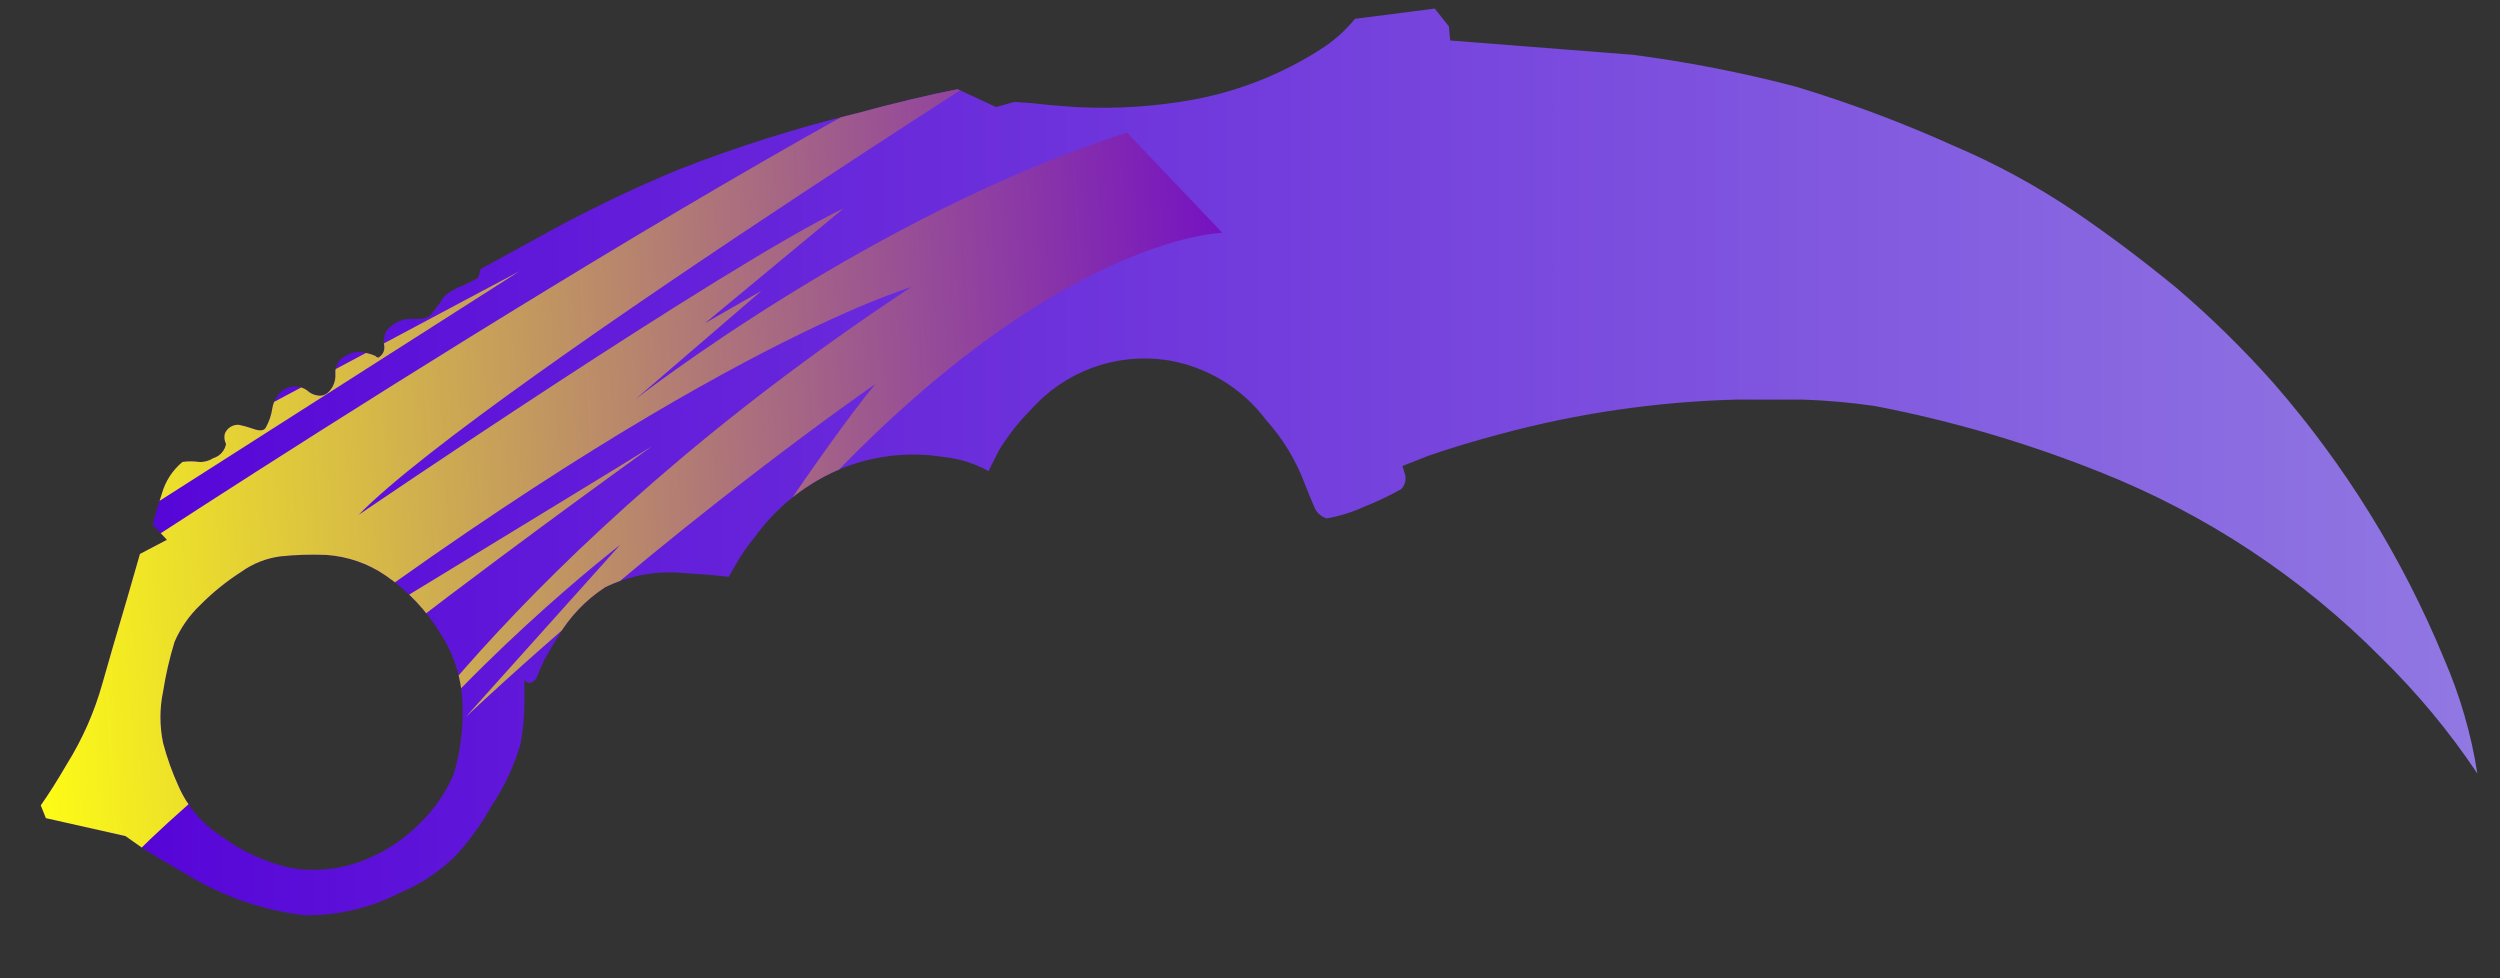 <?xml version="1.0" encoding="utf-8"?>
<!-- Generator: Adobe Illustrator 16.0.0, SVG Export Plug-In . SVG Version: 6.00 Build 0)  -->
<!DOCTYPE svg PUBLIC "-//W3C//DTD SVG 1.1//EN" "http://www.w3.org/Graphics/SVG/1.1/DTD/svg11.dtd">
<svg version="1.1" id="tc" xmlns="http://www.w3.org/2000/svg" xmlns:xlink="http://www.w3.org/1999/xlink" x="0px" y="0px"
	 width="92px" height="36px" viewBox="0 0 92 36" enable-background="new 0 0 92 36" xml:space="preserve">
<rect x="0" y="0" width="92" height="36" fill="#333333" stroke="none"/>
<linearGradient id="shape1_1_" gradientUnits="userSpaceOnUse" x1="1.54" y1="823.81" x2="91.208" y2="823.81" gradientTransform="matrix(1 0 0 1 -0.04 -806.811)">
	<stop  offset="0" style="stop-color:#5400D7"/>
	<stop  offset="1" style="stop-color:#9178E2"/>
</linearGradient>
<path id="shape1" fill="url(#shape1_1_)" d="M10.686,31.939c-0.924-0.211-1.795-0.609-2.557-1.176
	C7.44,30.32,6.898,29.682,6.57,28.932C6.334,28.416,6.144,27.881,6,27.334c-0.128-0.619-0.128-1.258,0-1.877
	c0.097-0.619,0.239-1.232,0.422-1.834c0.221-0.512,0.543-0.975,0.949-1.361c0.458-0.463,0.966-0.873,1.514-1.223
	c0.42-0.301,0.908-0.494,1.421-0.563c0.564-0.061,1.133-0.078,1.701-0.055c0.779,0.053,1.53,0.311,2.175,0.752
	c0.827,0.564,1.521,1.303,2.037,2.158c0.525,0.813,0.805,1.758,0.803,2.729c0.021,0.824-0.091,1.65-0.33,2.443
	c-0.309,0.709-0.759,1.35-1.324,1.875c-0.594,0.584-1.305,1.033-2.085,1.318c-0.559,0.209-1.147,0.313-1.74,0.313
	C11.256,32.014,10.97,31.988,10.686,31.939 M52.799,0.316l-2.936,0.376c-0.36,0.443-0.793,0.826-1.278,1.131
	c-1.399,0.895-2.957,1.515-4.588,1.829c-1.452,0.269-2.93,0.366-4.406,0.288c-0.535-0.038-1.07-0.08-1.607-0.142L37.32,3.751
	L36.66,3.94l-1.42-0.657c-1.101,0.215-2.35,0.517-3.738,0.892c-2.219,0.541-4.398,1.23-6.525,2.062
	c-1.733,0.718-3.424,1.533-5.064,2.443L17.688,9.9l-0.094,0.331c-0.189,0.093-0.376,0.188-0.57,0.281
	c-0.241,0.085-0.464,0.214-0.659,0.378c-0.071,0.087-0.135,0.18-0.188,0.279c-0.122,0.157-0.236,0.298-0.331,0.422
	c-0.107,0.088-0.241,0.139-0.379,0.142h-0.33c-0.348-0.003-0.679,0.153-0.899,0.423c-0.105,0.168-0.14,0.37-0.098,0.563
	c0.026,0.166-0.047,0.332-0.188,0.423c-0.03,0.032-0.08,0.015-0.142-0.047c-0.091-0.042-0.187-0.073-0.285-0.094
	c-0.269-0.092-0.564-0.058-0.805,0.094c-0.249,0.122-0.399,0.383-0.378,0.659c0.02,0.265-0.084,0.525-0.284,0.702
	c-0.104,0.088-0.245,0.125-0.379,0.096c-0.143-0.021-0.275-0.088-0.38-0.188c-0.269-0.19-0.629-0.19-0.897,0
	c-0.202,0.166-0.337,0.4-0.379,0.658c-0.035,0.248-0.116,0.488-0.238,0.706c-0.063,0.126-0.219,0.143-0.471,0.051
	c-0.171-0.061-0.344-0.109-0.521-0.146c-0.229-0.017-0.439,0.119-0.521,0.332c-0.029,0.126-0.012,0.259,0.047,0.374
	c-0.047,0.248-0.229,0.449-0.471,0.521C7.694,16.96,7.51,17.01,7.327,17c-0.203-0.03-0.41-0.03-0.613,0
	c-0.367,0.304-0.631,0.715-0.76,1.174c-0.125,0.376-0.239,0.75-0.333,1.131l0.521,0.56l-0.992,0.52l-0.474,1.648
	c-0.38,1.28-0.682,2.317-0.902,3.1c-0.295,1.06-0.74,2.07-1.323,3.002C2.105,28.73,1.788,29.23,1.5,29.637l0.188,0.471l2.931,0.66
	l0.663,0.469c0.565,0.346,1.12,0.674,1.655,0.984c1.3,0.781,2.752,1.281,4.259,1.461c0.036,0,0.072,0,0.107,0h0.03
	c1.154-0.002,2.293-0.273,3.324-0.799c0.752-0.311,1.442-0.754,2.034-1.314c0.536-0.564,0.998-1.193,1.376-1.877
	c0.479-0.707,0.844-1.482,1.087-2.305c0.099-0.525,0.147-1.059,0.143-1.596v-0.752l0.142,0.094c0.149,0,0.282-0.096,0.33-0.236
	c0.027-0.096,0.111-0.279,0.236-0.563c0.189-0.346,0.362-0.643,0.521-0.893c0.432-0.74,1.031-1.369,1.75-1.834
	c0.882-0.428,1.863-0.607,2.84-0.521c0.631,0.037,1.196,0.08,1.701,0.141l0.24-0.416c0.202-0.367,0.441-0.713,0.71-1.035
	c0.74-1.03,1.732-1.855,2.882-2.396c1.271-0.59,2.689-0.785,4.072-0.563c0.582,0.058,1.146,0.235,1.656,0.521l0.379-0.755
	c0.333-0.547,0.729-1.053,1.181-1.506c1.243-1.406,3.11-2.094,4.968-1.83c1.473,0.225,2.797,1.02,3.689,2.214
	c0.618,0.685,1.1,1.481,1.422,2.347c0.188,0.469,0.297,0.738,0.332,0.797c0.065,0.229,0.245,0.404,0.473,0.473
	c0.475-0.082,0.936-0.227,1.371-0.426c0.472-0.187,0.931-0.405,1.373-0.652c0.133-0.139,0.188-0.335,0.145-0.521l-0.1-0.33
	l0.951-0.375c0.818-0.283,1.701-0.549,2.646-0.799c2.843-0.769,5.768-1.194,8.709-1.27h2.414c0.889,0.03,1.771,0.108,2.648,0.234
	c2.851,0.546,5.639,1.365,8.33,2.444c3.869,1.537,7.381,3.856,10.313,6.813c1.328,1.298,2.517,2.729,3.546,4.272
	c-0.227-1.457-0.641-2.879-1.229-4.231c-1.519-3.687-3.629-7.102-6.244-10.106c-1.127-1.274-2.344-2.468-3.641-3.57
	c-1.263-1.032-2.494-1.955-3.695-2.77c-1.416-0.955-2.92-1.771-4.491-2.438c-1.875-0.845-3.806-1.566-5.771-2.162
	c-1.979-0.519-3.984-0.911-6.013-1.175L53.367,1.49L53.32,0.975L52.799,0.316z"/>
<g>
	<defs>
		<path id="SVGID_1_" d="M10.686,31.939c-0.924-0.211-1.795-0.609-2.557-1.176C7.44,30.32,6.898,29.682,6.57,28.932
			C6.334,28.416,6.144,27.881,6,27.334c-0.128-0.619-0.128-1.258,0-1.877c0.097-0.619,0.239-1.232,0.422-1.834
			c0.221-0.512,0.543-0.975,0.949-1.361c0.458-0.463,0.966-0.873,1.514-1.223c0.42-0.301,0.908-0.494,1.421-0.563
			c0.564-0.061,1.133-0.078,1.701-0.055c0.779,0.053,1.53,0.311,2.175,0.752c0.827,0.564,1.521,1.303,2.037,2.158
			c0.525,0.813,0.805,1.758,0.803,2.729c0.021,0.824-0.091,1.65-0.33,2.443c-0.309,0.709-0.759,1.35-1.324,1.875
			c-0.594,0.584-1.305,1.033-2.085,1.318c-0.559,0.209-1.147,0.313-1.74,0.313C11.256,32.014,10.97,31.988,10.686,31.939
			 M52.799,0.316l-2.936,0.376c-0.36,0.443-0.793,0.826-1.278,1.131c-1.399,0.895-2.957,1.515-4.588,1.829
			c-1.452,0.269-2.93,0.366-4.406,0.288c-0.535-0.038-1.07-0.08-1.607-0.142L37.32,3.751L36.66,3.94l-1.42-0.657
			c-1.101,0.215-2.35,0.517-3.738,0.892c-2.219,0.541-4.398,1.23-6.525,2.062c-1.733,0.718-3.424,1.533-5.064,2.443L17.688,9.9
			l-0.094,0.331c-0.189,0.093-0.376,0.188-0.57,0.281c-0.241,0.085-0.464,0.214-0.659,0.378c-0.071,0.087-0.135,0.18-0.188,0.279
			c-0.122,0.157-0.236,0.298-0.331,0.422c-0.107,0.088-0.241,0.139-0.379,0.142h-0.33c-0.348-0.003-0.679,0.153-0.899,0.423
			c-0.105,0.168-0.14,0.37-0.098,0.563c0.026,0.166-0.047,0.332-0.188,0.423c-0.03,0.032-0.08,0.015-0.142-0.047
			c-0.091-0.042-0.187-0.073-0.285-0.094c-0.269-0.092-0.564-0.058-0.805,0.094c-0.249,0.122-0.399,0.383-0.378,0.659
			c0.02,0.265-0.084,0.525-0.284,0.702c-0.104,0.088-0.245,0.125-0.379,0.096c-0.143-0.021-0.275-0.088-0.38-0.188
			c-0.269-0.19-0.629-0.19-0.897,0c-0.202,0.166-0.337,0.4-0.379,0.658c-0.035,0.248-0.116,0.488-0.238,0.706
			c-0.063,0.126-0.219,0.143-0.471,0.051c-0.171-0.061-0.344-0.109-0.521-0.146c-0.229-0.017-0.439,0.119-0.521,0.332
			c-0.029,0.126-0.012,0.259,0.047,0.374c-0.047,0.248-0.229,0.449-0.471,0.521C7.694,16.96,7.51,17.01,7.327,17
			c-0.203-0.03-0.41-0.03-0.613,0c-0.367,0.304-0.631,0.715-0.76,1.174c-0.125,0.376-0.239,0.75-0.333,1.131l0.521,0.56l-0.992,0.52
			l-0.474,1.648c-0.38,1.28-0.682,2.317-0.902,3.1c-0.295,1.06-0.74,2.07-1.323,3.002C2.105,28.73,1.788,29.23,1.5,29.637
			l0.188,0.471l2.931,0.66l0.663,0.469c0.565,0.346,1.12,0.674,1.655,0.984c1.3,0.781,2.752,1.281,4.259,1.461
			c0.036,0,0.072,0,0.107,0h0.03c1.154-0.002,2.293-0.273,3.324-0.799c0.752-0.311,1.442-0.754,2.034-1.314
			c0.536-0.564,0.998-1.193,1.376-1.877c0.479-0.707,0.844-1.482,1.087-2.305c0.099-0.525,0.147-1.059,0.143-1.596v-0.752
			l0.142,0.094c0.149,0,0.282-0.096,0.33-0.236c0.027-0.096,0.111-0.279,0.236-0.563c0.189-0.346,0.362-0.643,0.521-0.893
			c0.432-0.74,1.031-1.369,1.75-1.834c0.882-0.428,1.863-0.607,2.84-0.521c0.631,0.037,1.196,0.08,1.701,0.141l0.24-0.416
			c0.202-0.367,0.441-0.713,0.71-1.035c0.74-1.03,1.732-1.855,2.882-2.396c1.271-0.59,2.689-0.785,4.072-0.563
			c0.582,0.058,1.146,0.235,1.656,0.521l0.379-0.755c0.333-0.547,0.729-1.053,1.181-1.506c1.243-1.406,3.11-2.094,4.968-1.83
			c1.473,0.225,2.797,1.02,3.689,2.214c0.618,0.685,1.1,1.481,1.422,2.347c0.188,0.469,0.297,0.738,0.332,0.797
			c0.065,0.229,0.245,0.404,0.473,0.473c0.475-0.082,0.936-0.227,1.371-0.426c0.472-0.187,0.931-0.405,1.373-0.652
			c0.133-0.139,0.188-0.335,0.145-0.521l-0.1-0.33l0.951-0.375c0.818-0.283,1.701-0.549,2.646-0.799
			c2.843-0.769,5.768-1.194,8.709-1.27h2.414c0.889,0.03,1.771,0.108,2.648,0.234c2.851,0.546,5.639,1.365,8.33,2.444
			c3.869,1.537,7.381,3.856,10.313,6.813c1.328,1.298,2.517,2.729,3.546,4.272c-0.227-1.457-0.641-2.879-1.229-4.231
			c-1.519-3.687-3.629-7.102-6.244-10.106c-1.127-1.274-2.344-2.468-3.641-3.57c-1.263-1.032-2.494-1.955-3.695-2.77
			c-1.416-0.955-2.92-1.771-4.491-2.438c-1.875-0.845-3.806-1.566-5.771-2.162c-1.979-0.519-3.984-0.911-6.013-1.175L53.367,1.49
			L53.32,0.975L52.799,0.316z"/>
	</defs>
	<clipPath id="SVGID_2_">
		<use xlink:href="#SVGID_1_"  overflow="visible"/>
	</clipPath>
	
		<linearGradient id="SVGID_3_" gradientUnits="userSpaceOnUse" x1="-1515.371" y1="-320.212" x2="-1469.839" y2="-320.212" gradientTransform="matrix(0.998 -0.062 0.062 0.998 1532.289 242.551)">
		<stop  offset="0" style="stop-color:#FFFF13"/>
		<stop  offset="1" style="stop-color:#7411C3"/>
	</linearGradient>
	<path clip-path="url(#SVGID_2_)" fill="url(#SVGID_3_)" d="M7.781,16.018l11.341-6.042l-14.824,9.46l0.544,0.889
		c0,0,28.675-18.855,37.51-21.47c0,0-24.502,15.325-29.156,20.093c0,0,13.448-9.158,17.85-11.281l-5.106,4.229l2.087-1.197
		l-4.633,3.985c0,0,8.712-6.801,18.08-9.804l3.509,3.688c0,0-7.874,0.139-18.657,13.962c0,0,4.009-6.149,5.891-8.399
		c0,0-7.489,5.161-15.068,12.245l5.673-6.326c0,0-5.923,4.564-9.842,9.928c0,0,5.677-9.594,20.549-19.411
		c0,0-8.153,2.359-24.858,15.204c0,0,14.581-8.874,15.318-9.347c0.67-0.467-18.496,13.171-20.502,16.781
		C1.272,36.824,0,18.711,0,18.711L7.781,16.018z"/>
</g>
</svg>
